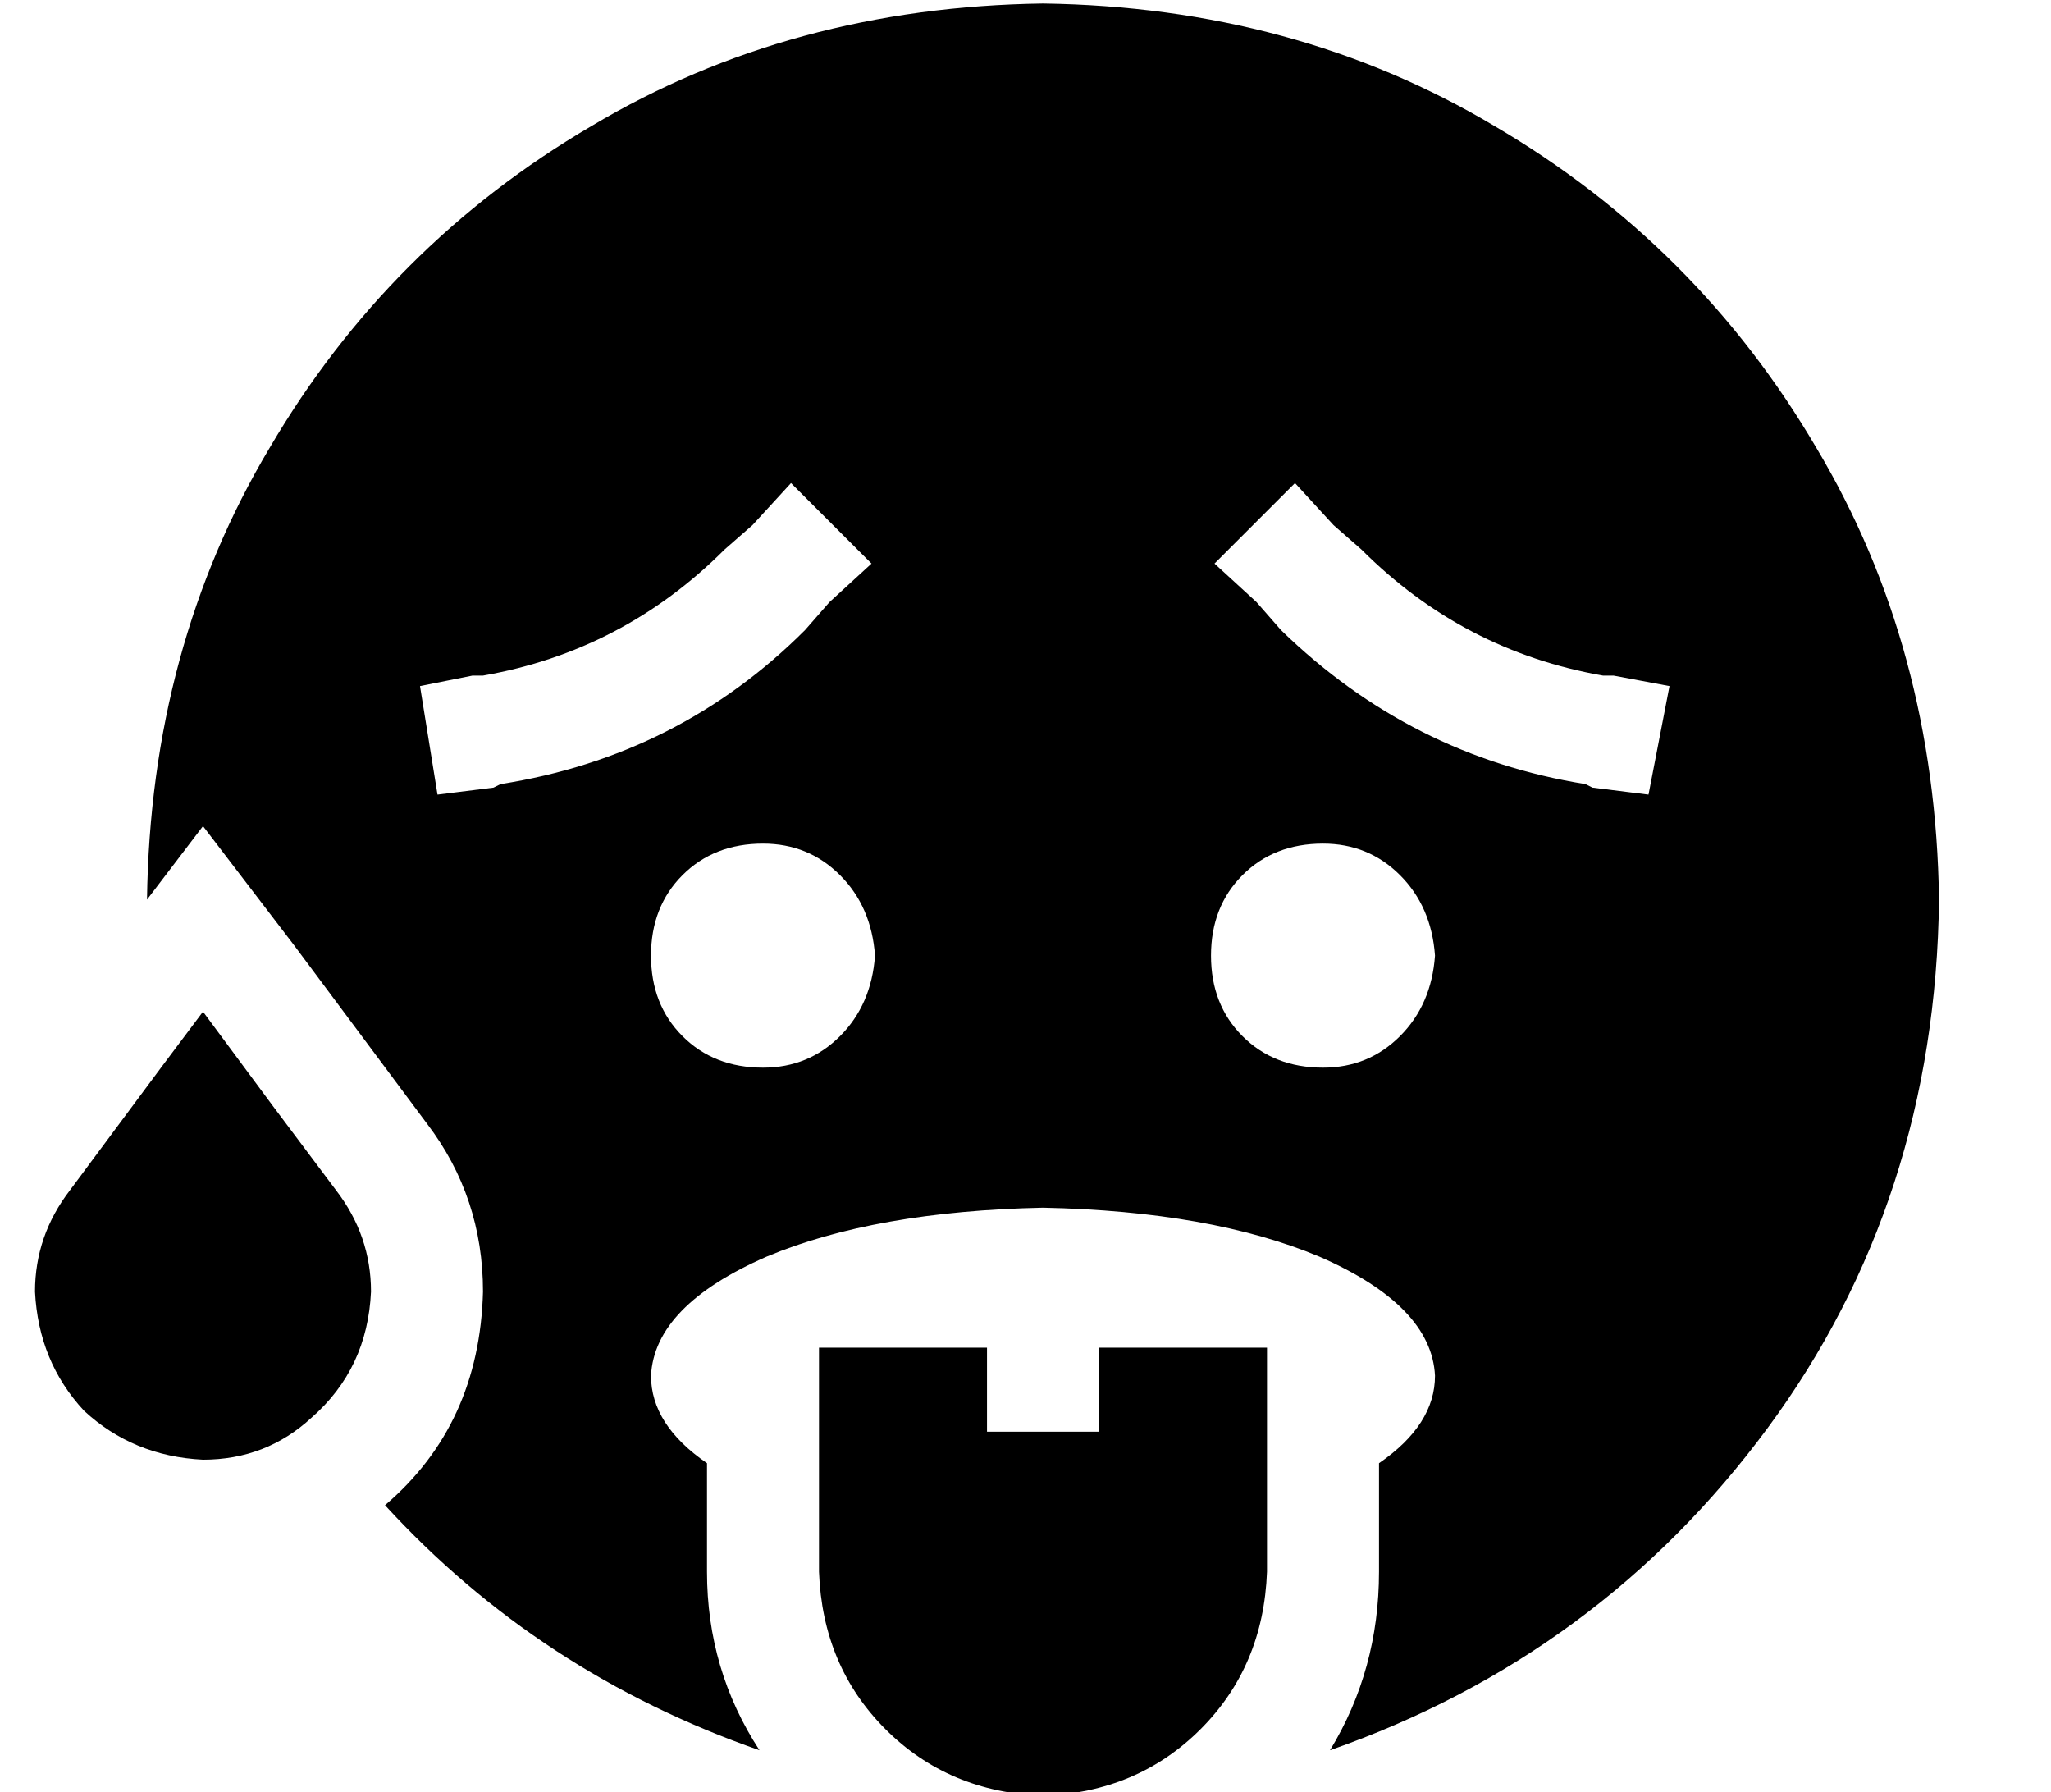 <?xml version="1.0" standalone="no"?>
<!DOCTYPE svg PUBLIC "-//W3C//DTD SVG 1.1//EN" "http://www.w3.org/Graphics/SVG/1.1/DTD/svg11.dtd" >
<svg xmlns="http://www.w3.org/2000/svg" xmlns:xlink="http://www.w3.org/1999/xlink" version="1.1" viewBox="-10 -40 586 512">
   <path fill="currentColor"
d="M544 217q-1 86 -49 151v0v0q-48 65 -125 92q14 -23 14 -51v-31v0q16 -11 16 -25q-1 -20 -33 -34q-31 -13 -79 -14q-48 1 -79 14q-32 14 -33 34q0 14 16 25v31v0q0 28 15 51q-63 -22 -107 -70q27 -23 28 -61q0 -27 -16 -48l-38 -51v0l-26 -34v0l-16 21v0q1 -72 35 -129
q34 -58 92 -92q57 -34 129 -35q72 1 129 35q58 34 92 92q34 57 35 129v0zM96 329q-1 22 -17 36q-13 12 -31 12q-20 -1 -34 -14q-13 -14 -14 -34q0 -16 10 -29l26 -35v0l12 -16v0l20 27v0l18 24v0q10 13 10 29v0zM336 233q0 14 9 23v0v0q9 9 23 9q13 0 22 -9t10 -23
q-1 -14 -10 -23t-22 -9q-14 0 -23 9t-9 23v0zM208 265q13 0 22 -9v0v0q9 -9 10 -23q-1 -14 -10 -23t-22 -9q-14 0 -23 9t-9 23t9 23t23 9v0zM239 121l-23 -23l23 23l-23 -23l-11 12v0l-8 7v0q-29 29 -69 36h-3v0l-15 3v0l5 31v0l16 -2v0l2 -1v0q51 -8 87 -44l7 -8v0l12 -11
v0zM349 132l7 8l-7 -8l7 8q37 36 87 44l2 1v0l16 2v0l6 -31v0l-16 -3v0h-3v0q-40 -7 -69 -36l-8 -7v0l-11 -12v0l-23 23v0l12 11v0zM352 345v64v-64v64q-1 27 -19 45t-45 19q-27 -1 -45 -19t-19 -45v-64v0h48v0v24v0h32v0v-24v0h48v0z" />
</svg>
